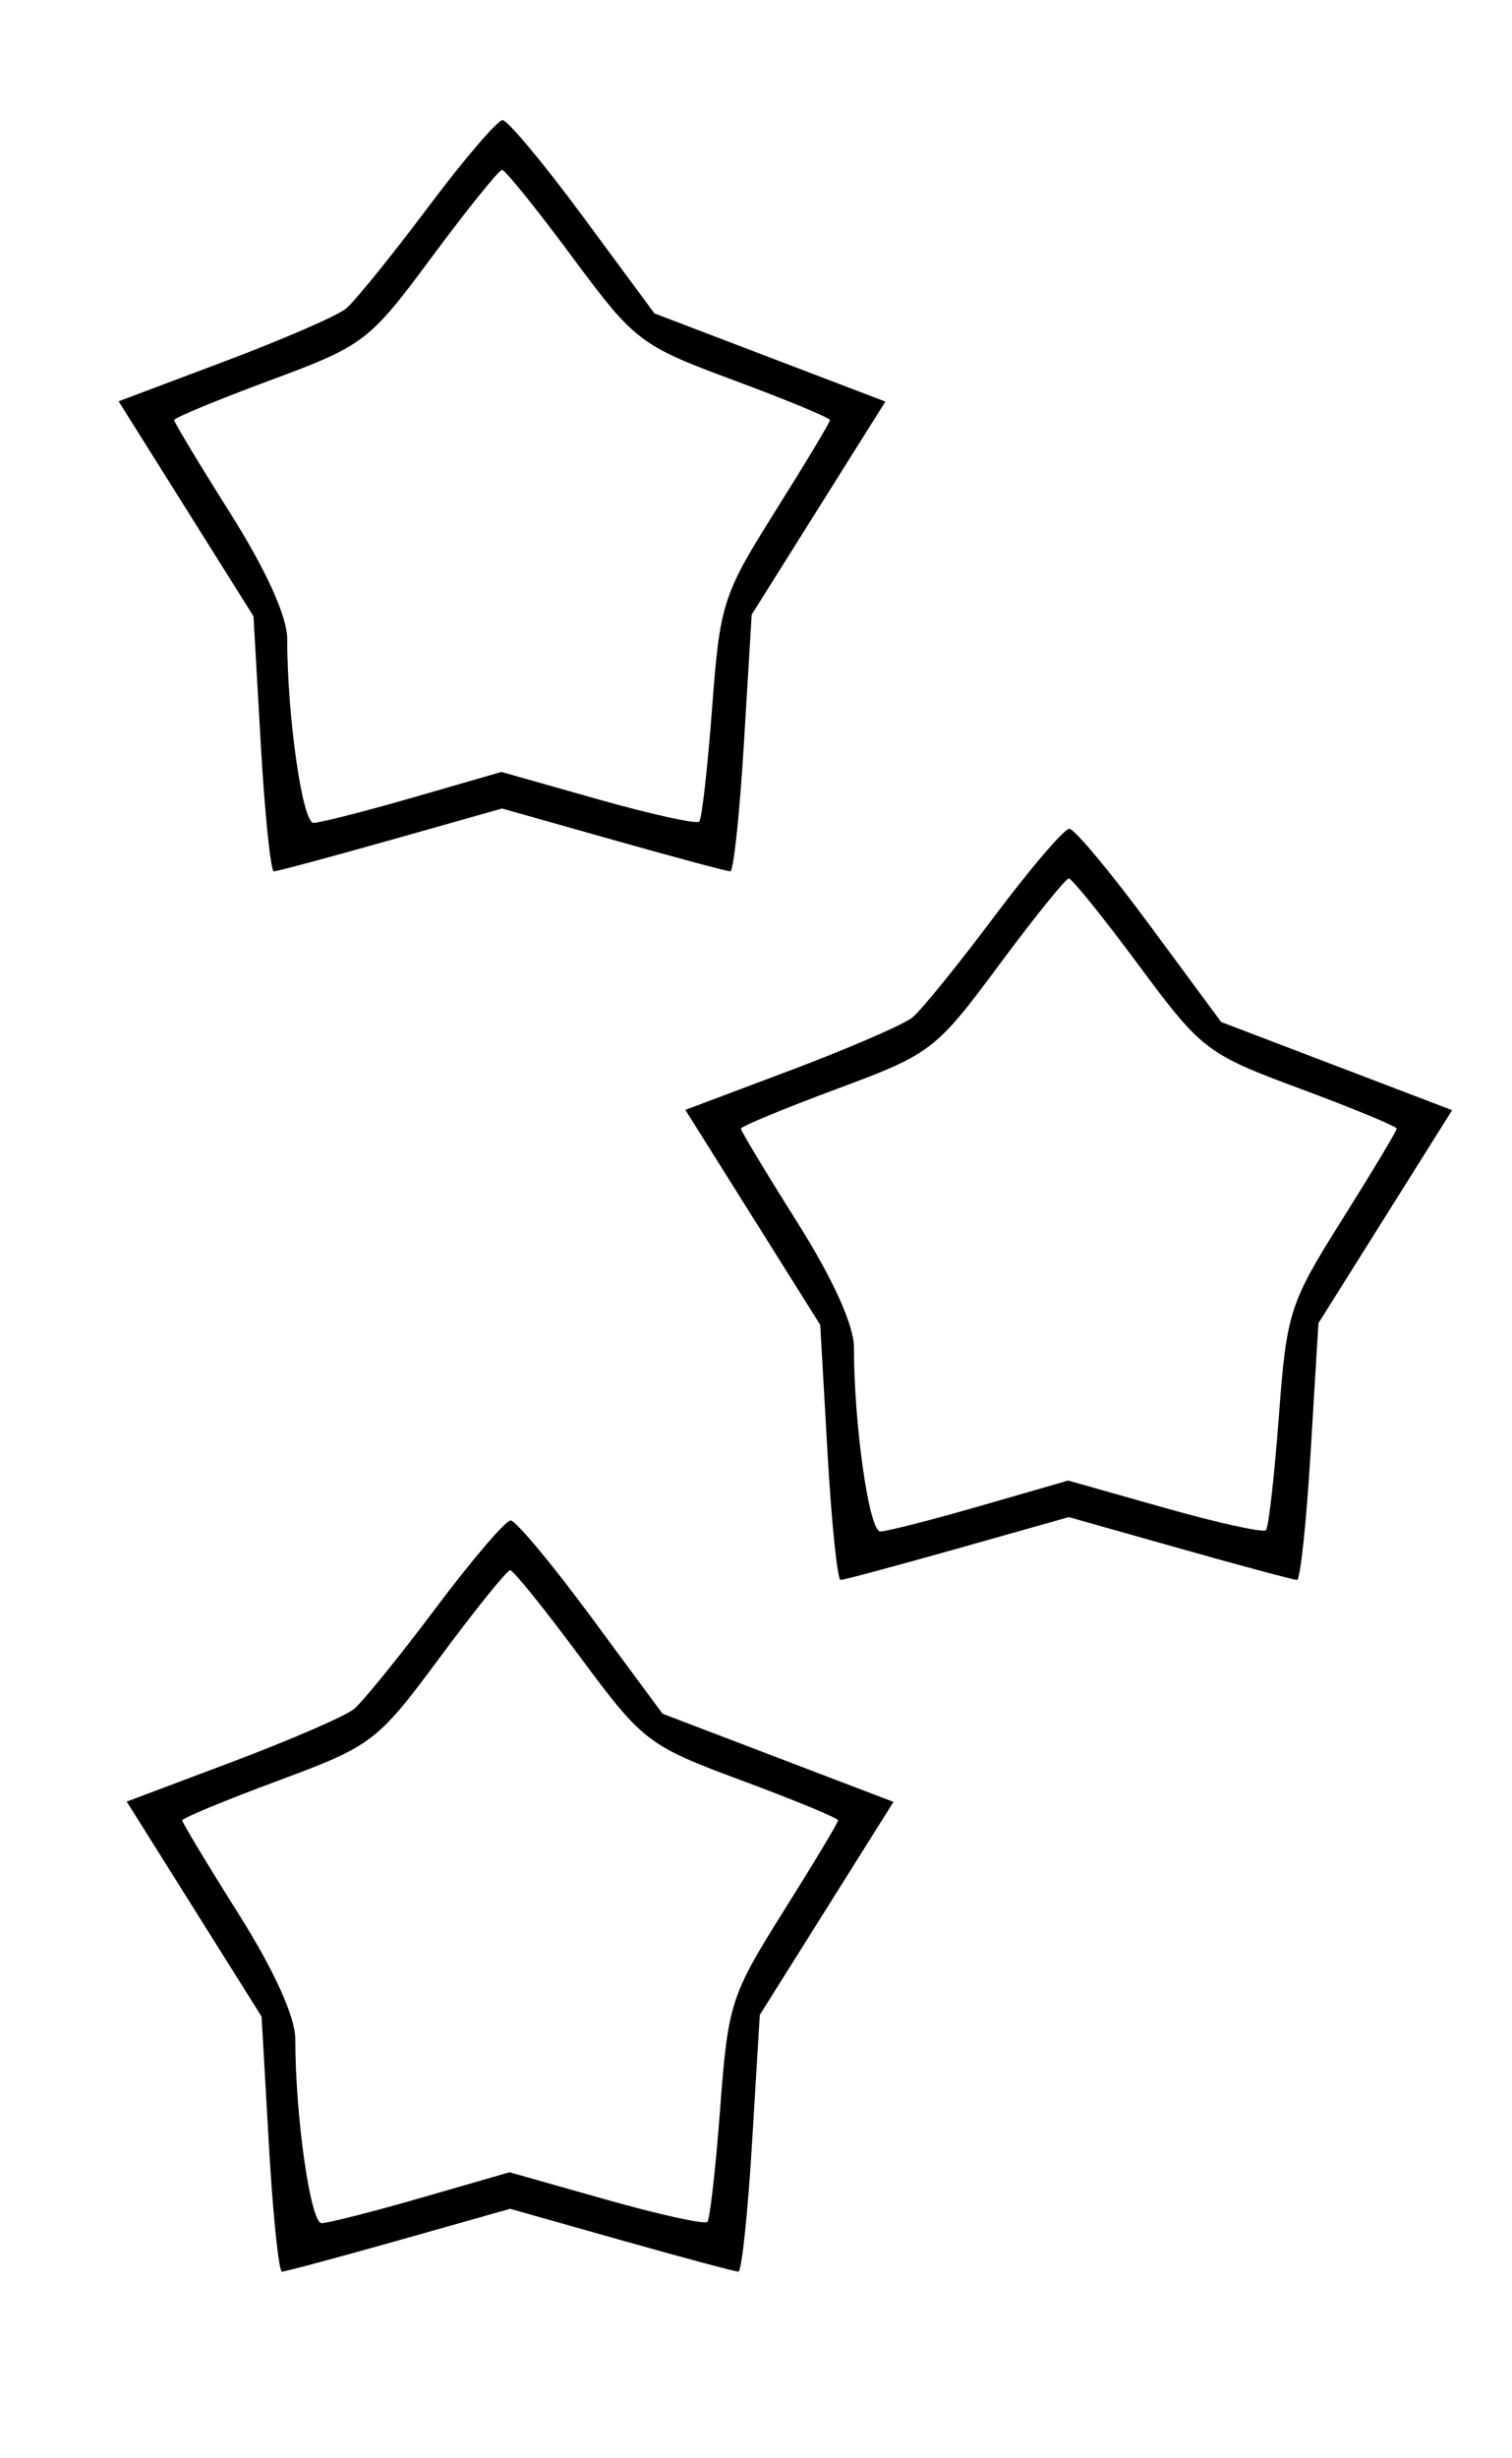 <?xml version="1.0" encoding="UTF-8" standalone="no"?>
<!-- Created with Inkscape (http://www.inkscape.org/) -->

<svg
   xmlns:dc="http://purl.org/dc/elements/1.1/"
   xmlns:cc="http://creativecommons.org/ns#"
   xmlns:rdf="http://www.w3.org/1999/02/22-rdf-syntax-ns#"
   xmlns:svg="http://www.w3.org/2000/svg"
   xmlns="http://www.w3.org/2000/svg"
   xmlns:sodipodi="http://sodipodi.sourceforge.net/DTD/sodipodi-0.dtd"
   xmlns:inkscape="http://www.inkscape.org/namespaces/inkscape"
   width="80mm"
   height="130mm"
   viewBox="0 0 80 130"
   version="1.1"
   id="svg8"
   inkscape:version="0.92.4 (5da689c313, 2019-01-14)"
   sodipodi:docname="Dificil.svg">
  <defs
     id="defs2" />
  <sodipodi:namedview
     id="base"
     pagecolor="#ffffff"
     bordercolor="#666666"
     borderopacity="1.0"
     inkscape:pageopacity="0.0"
     inkscape:pageshadow="2"
     inkscape:zoom="0.7"
     inkscape:cx="54.046835"
     inkscape:cy="246.88813"
     inkscape:document-units="mm"
     inkscape:current-layer="layer1"
     showgrid="false"
     inkscape:window-width="1366"
     inkscape:window-height="715"
     inkscape:window-x="-8"
     inkscape:window-y="-8"
     inkscape:window-maximized="1" />
  <g
     inkscape:label="Capa 1"
     inkscape:groupmode="layer"
     id="layer1"
     transform="translate(-89.164,-84.032)">
    <path
       style="fill:#000000;stroke-width:0.619"
       d="m 102.961,123.375 -0.385,-6.746 -3.568,-5.685 -3.568,-5.685 5.592,-2.106 c 3.076,-1.158 5.969,-2.413 6.429,-2.789 0.46,-0.376 2.405,-2.775 4.321,-5.33 1.916,-2.555 3.704,-4.646 3.972,-4.646 0.269,0 2.187,2.3 4.262,5.111 l 3.774,5.111 6.11,2.332 6.11,2.332 -3.537,5.634 -3.537,5.634 -0.41,6.79 c -0.225,3.734 -0.55,6.79 -0.722,6.79 -0.172,0 -2.959,-0.748 -6.194,-1.662 l -5.882,-1.662 -5.882,1.662 c -3.235,0.914 -6.021,1.662 -6.191,1.662 -0.17,0 -0.483,-3.036 -0.695,-6.746 z m 8.072,2.836 4.66,-1.347 5.11,1.446 c 2.81,0.795 5.222,1.326 5.359,1.179 0.137,-0.147 0.443,-2.859 0.681,-6.027 0.412,-5.504 0.561,-5.966 3.333,-10.378 1.596,-2.54 2.902,-4.714 2.902,-4.833 0,-0.119 -2.298,-1.069 -5.107,-2.112 -4.943,-1.835 -5.216,-2.044 -8.525,-6.508 -1.88,-2.537 -3.553,-4.612 -3.718,-4.612 -0.165,0 -1.838,2.076 -3.718,4.612 -3.309,4.464 -3.583,4.673 -8.525,6.508 -2.809,1.043 -5.107,1.993 -5.107,2.112 0,0.119 1.346,2.353 2.991,4.964 1.882,2.988 2.991,5.438 2.991,6.606 0,4.099 0.805,9.736 1.391,9.736 0.342,0 2.719,-0.606 5.282,-1.347 z"
       id="path34"
       inkscape:connector-curvature="0" />
    <path
       style="fill:#000000;stroke-width:0.619"
       d="m 132.947,160.856 -0.385,-6.746 -3.568,-5.685 -3.568,-5.685 5.592,-2.106 c 3.076,-1.158 5.969,-2.413 6.429,-2.789 0.46,-0.376 2.405,-2.775 4.321,-5.33 1.916,-2.555 3.704,-4.646 3.972,-4.646 0.269,0 2.187,2.3 4.262,5.111 l 3.774,5.111 6.11,2.332 6.11,2.332 -3.537,5.634 -3.537,5.634 -0.41,6.79 c -0.225,3.734 -0.55,6.79 -0.722,6.79 -0.172,0 -2.959,-0.748 -6.194,-1.662 l -5.882,-1.662 -5.882,1.662 c -3.235,0.914 -6.021,1.662 -6.191,1.662 -0.17,0 -0.483,-3.036 -0.695,-6.746 z m 8.072,2.836 4.66,-1.347 5.11,1.446 c 2.81,0.795 5.222,1.326 5.359,1.179 0.137,-0.147 0.443,-2.859 0.681,-6.027 0.412,-5.504 0.561,-5.966 3.333,-10.378 1.596,-2.54 2.902,-4.714 2.902,-4.833 0,-0.119 -2.298,-1.069 -5.107,-2.112 -4.943,-1.835 -5.216,-2.044 -8.525,-6.508 -1.88,-2.537 -3.553,-4.612 -3.718,-4.612 -0.165,0 -1.838,2.076 -3.718,4.612 -3.309,4.464 -3.583,4.673 -8.525,6.508 -2.809,1.043 -5.107,1.993 -5.107,2.112 0,0.119 1.346,2.353 2.991,4.964 1.882,2.988 2.991,5.438 2.991,6.606 0,4.099 0.805,9.736 1.391,9.736 0.342,0 2.719,-0.606 5.282,-1.347 z"
       id="path34-5"
       inkscape:connector-curvature="0" />
    <path
       style="fill:#000000;stroke-width:0.619"
       d="m 103.389,197.444 -0.385,-6.746 -3.568,-5.685 -3.568,-5.685 5.592,-2.106 c 3.076,-1.158 5.969,-2.413 6.429,-2.789 0.46,-0.376 2.405,-2.775 4.321,-5.33 1.916,-2.555 3.704,-4.646 3.972,-4.646 0.269,0 2.187,2.3 4.262,5.111 l 3.774,5.111 6.11,2.332 6.11,2.332 -3.537,5.634 -3.537,5.634 -0.41,6.79 c -0.225,3.734 -0.55,6.79 -0.722,6.79 -0.172,0 -2.959,-0.748 -6.194,-1.662 l -5.882,-1.662 -5.882,1.662 c -3.235,0.914 -6.021,1.662 -6.191,1.662 -0.17,0 -0.483,-3.036 -0.695,-6.746 z m 8.072,2.836 4.66,-1.347 5.11,1.446 c 2.81,0.795 5.222,1.326 5.359,1.179 0.137,-0.147 0.443,-2.859 0.681,-6.027 0.412,-5.504 0.561,-5.966 3.333,-10.378 1.596,-2.54 2.902,-4.714 2.902,-4.833 0,-0.119 -2.298,-1.069 -5.107,-2.112 -4.943,-1.835 -5.216,-2.044 -8.525,-6.508 -1.88,-2.537 -3.553,-4.612 -3.718,-4.612 -0.165,0 -1.838,2.076 -3.718,4.612 -3.309,4.464 -3.583,4.673 -8.525,6.508 -2.809,1.043 -5.107,1.993 -5.107,2.112 0,0.119 1.346,2.353 2.991,4.964 1.882,2.988 2.991,5.438 2.991,6.606 0,4.099 0.805,9.736 1.391,9.736 0.342,0 2.719,-0.606 5.282,-1.347 z"
       id="path34-3"
       inkscape:connector-curvature="0" />
  </g>
</svg>
